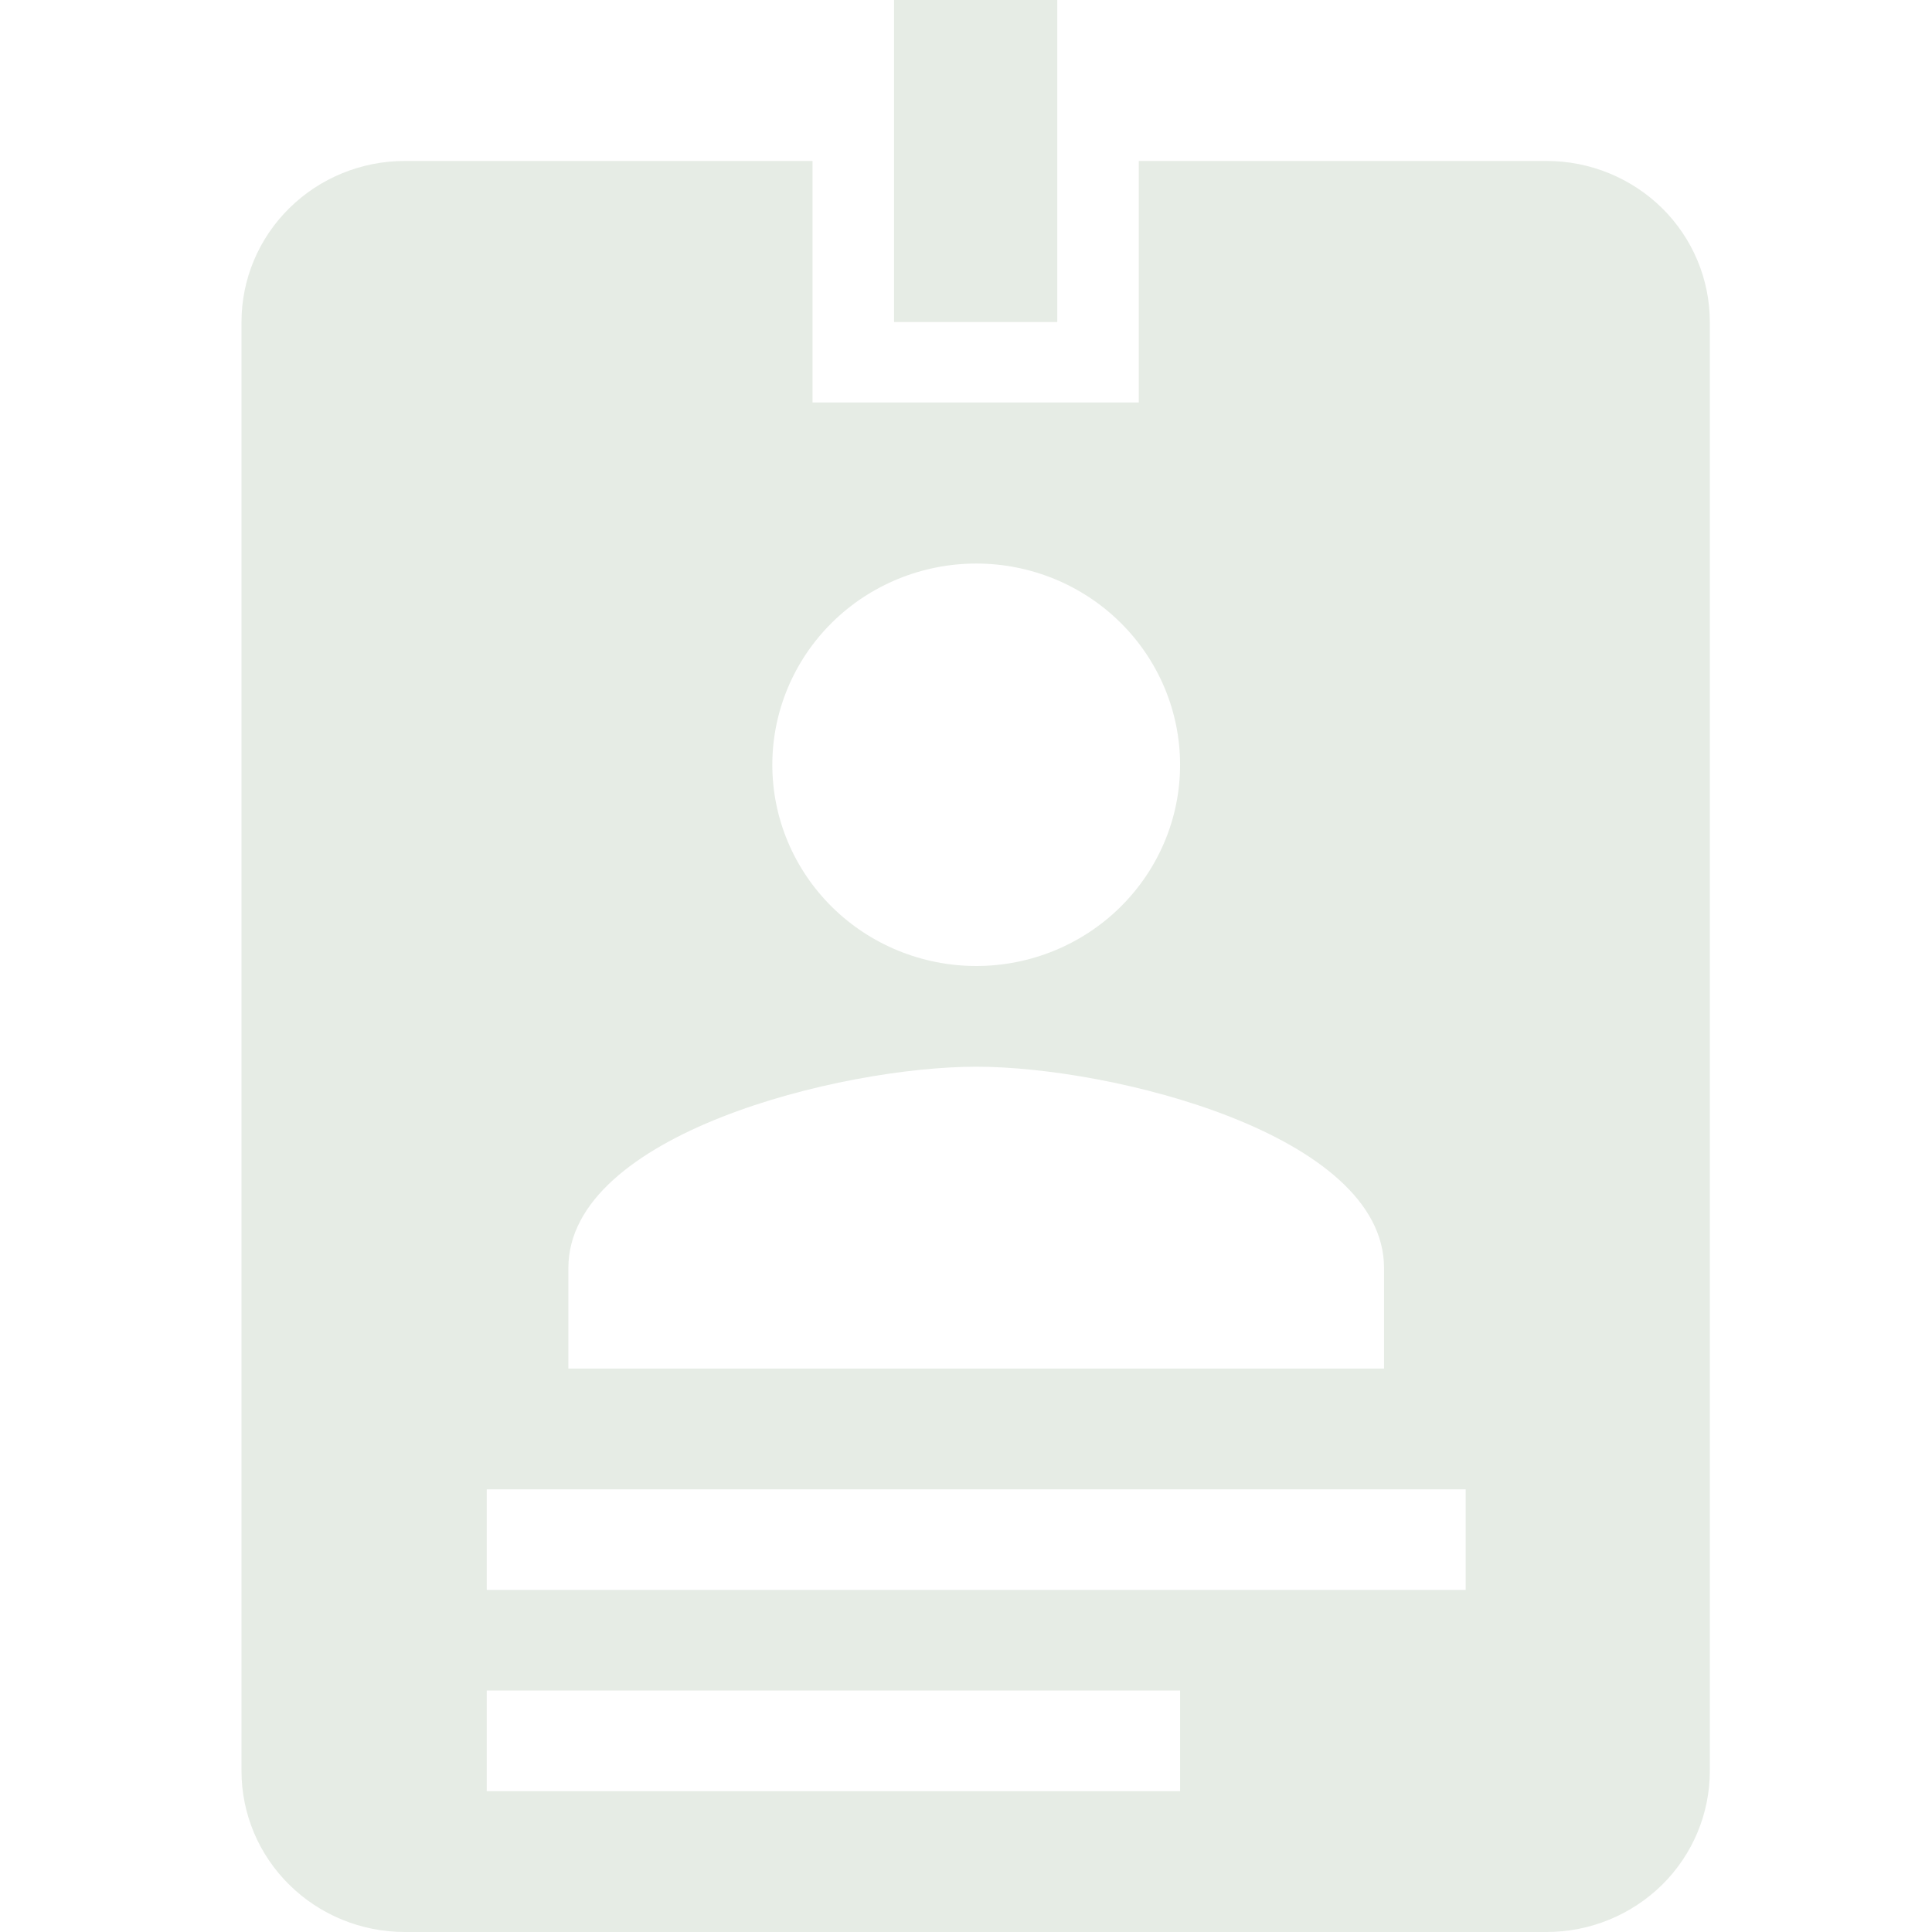 <svg width="16" height="16" viewBox="0 0 16 16" fill="none" xmlns="http://www.w3.org/2000/svg">
<path d="M6.729 1.333V3.333H9.431V1.333H12.809C13.167 1.333 13.511 1.474 13.765 1.724C14.018 1.974 14.16 2.313 14.16 2.667V14.667C14.16 15.02 14.018 15.359 13.765 15.609C13.511 15.859 13.167 16 12.809 16H3.352C2.993 16 2.649 15.859 2.396 15.609C2.142 15.359 2 15.02 2 14.667V2.667C2 2.313 2.142 1.974 2.396 1.724C2.649 1.474 2.993 1.333 3.352 1.333H6.729ZM4.031 14V14.834H9.773V14H4.031ZM4.031 12.334V13.167H12.138V12.334H4.031ZM8.085 8.834C6.962 8.834 4.708 9.392 4.707 10.5V11.334H11.462V10.5C11.461 9.392 9.208 8.834 8.085 8.834ZM8.085 4.667C7.637 4.667 7.207 4.843 6.891 5.155C6.574 5.468 6.396 5.892 6.396 6.334C6.396 6.776 6.574 7.199 6.891 7.512C7.207 7.824 7.637 8 8.085 8C8.533 8 8.962 7.824 9.278 7.512C9.595 7.199 9.773 6.776 9.773 6.334C9.773 5.892 9.595 5.468 9.278 5.155C8.962 4.843 8.533 4.667 8.085 4.667ZM8.756 2.667H7.404V0H8.756V2.667Z" fill="#E6ECE5"/>
</svg>
